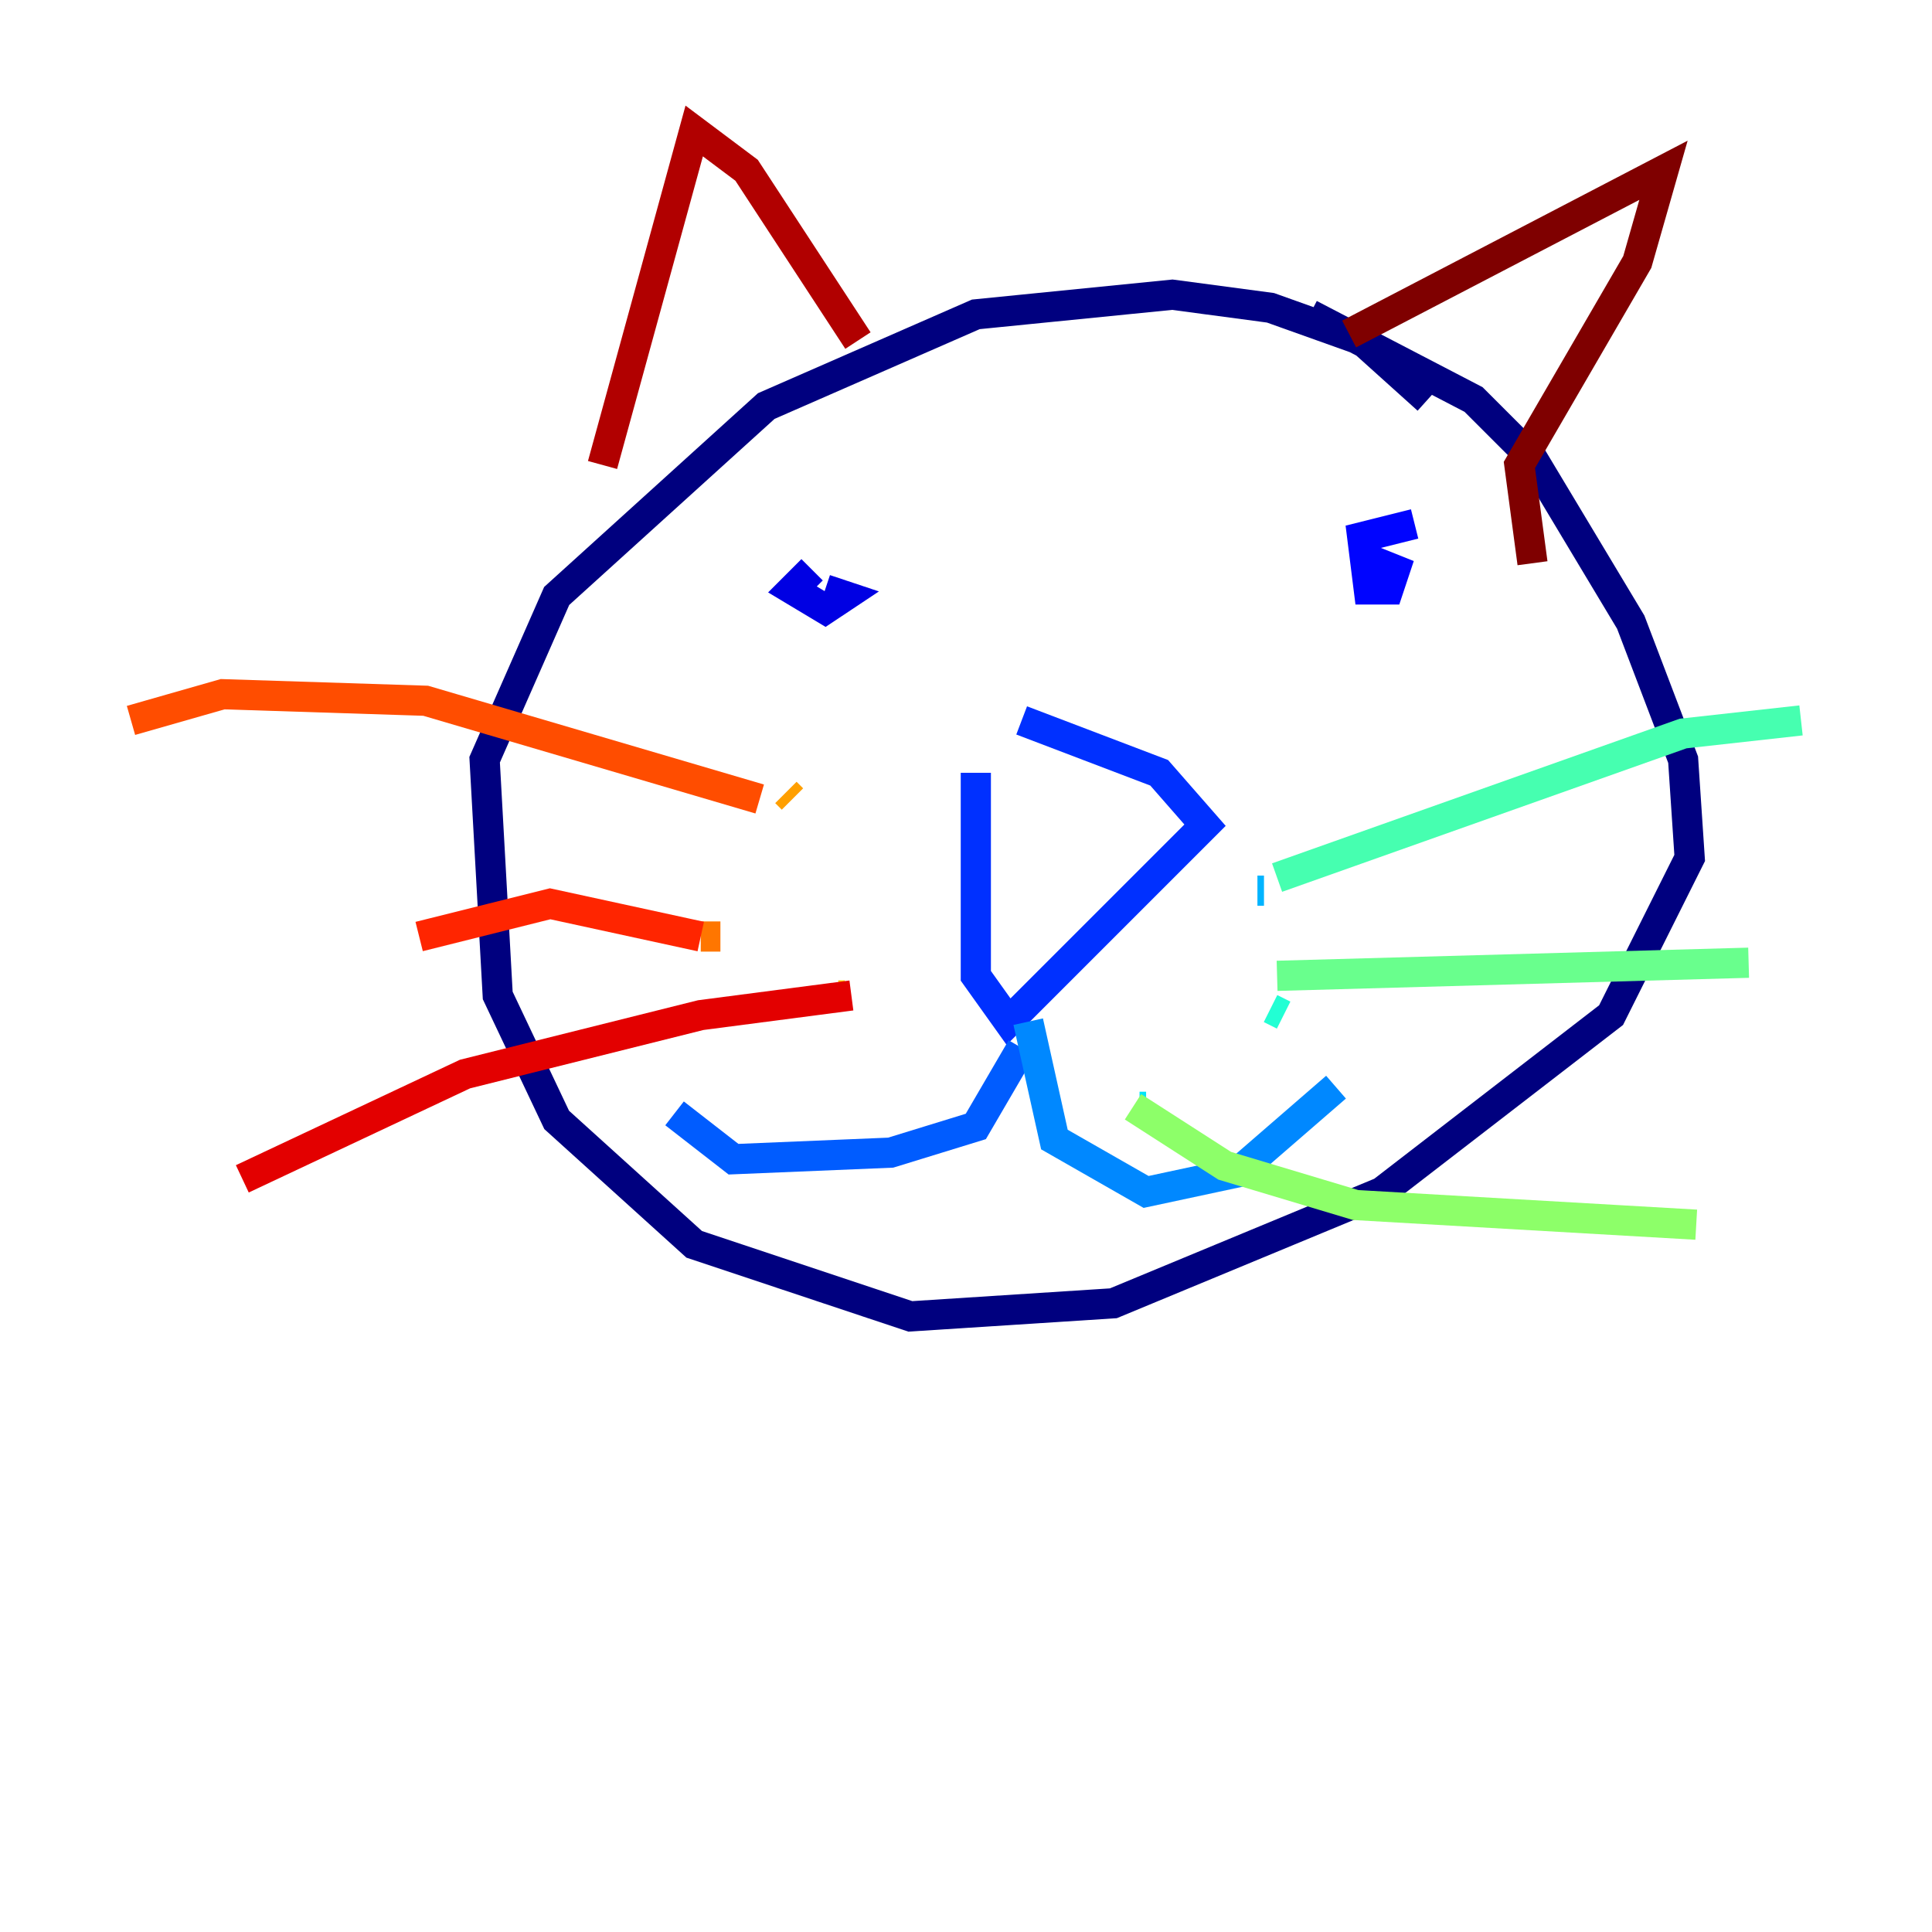 <?xml version="1.0" encoding="utf-8" ?>
<svg baseProfile="tiny" height="128" version="1.2" viewBox="0,0,128,128" width="128" xmlns="http://www.w3.org/2000/svg" xmlns:ev="http://www.w3.org/2001/xml-events" xmlns:xlink="http://www.w3.org/1999/xlink"><defs /><polyline fill="none" points="94.59,26.468 90.251,22.563 84.176,20.393 77.668,19.525 64.651,20.827 50.766,26.902 36.881,39.485 32.108,50.332 32.976,65.953 36.881,74.197 45.993,82.441 60.312,87.214 73.763,86.346 91.552,78.969 106.739,67.254 111.946,56.841 111.512,50.332 108.041,41.22 101.532,30.373 97.627,26.468 86.78,20.827" stroke="#00007f" stroke-width="2" /><polyline fill="none" points="56.407,40.352 56.407,40.352" stroke="#0000b1" stroke-width="2" /><polyline fill="none" points="53.803,37.749 52.502,39.051 54.671,40.352 55.973,39.485 54.671,39.051" stroke="#0000e3" stroke-width="2" /><polyline fill="none" points="93.722,34.712 90.251,35.58 90.685,39.051 91.986,39.051 92.42,37.749 90.251,36.881" stroke="#0004ff" stroke-width="2" /><polyline fill="none" points="64.651,51.2 64.651,64.651 66.82,67.688 79.837,54.671 76.8,51.2 67.688,47.729" stroke="#0030ff" stroke-width="2" /><polyline fill="none" points="67.688,69.424 64.651,74.63 59.01,76.366 48.597,76.8 44.691,73.763" stroke="#005cff" stroke-width="2" /><polyline fill="none" points="68.122,67.688 69.858,75.498 75.932,78.969 82.007,77.668 88.515,72.027" stroke="#0088ff" stroke-width="2" /><polyline fill="none" points="83.308,59.01 83.742,59.01" stroke="#00b4ff" stroke-width="2" /><polyline fill="none" points="75.498,73.329 75.932,73.329" stroke="#00e4f7" stroke-width="2" /><polyline fill="none" points="84.176,66.82 85.044,67.254" stroke="#22ffd4" stroke-width="2" /><polyline fill="none" points="84.61,58.142 111.512,48.597 119.322,47.729" stroke="#46ffb0" stroke-width="2" /><polyline fill="none" points="84.61,64.651 115.851,63.783" stroke="#69ff8d" stroke-width="2" /><polyline fill="none" points="75.064,73.329 81.139,77.234 89.817,79.837 112.38,81.139" stroke="#8dff69" stroke-width="2" /><polyline fill="none" points="50.766,53.803 50.766,53.803" stroke="#b0ff46" stroke-width="2" /><polyline fill="none" points="56.407,70.291 56.407,70.291" stroke="#d4ff22" stroke-width="2" /><polyline fill="none" points="56.407,56.407 56.407,56.407" stroke="#f7f400" stroke-width="2" /><polyline fill="none" points="55.973,65.953 55.539,65.953" stroke="#ffc800" stroke-width="2" /><polyline fill="none" points="52.502,52.936 52.068,52.502" stroke="#ff9f00" stroke-width="2" /><polyline fill="none" points="46.427,62.047 47.729,62.047" stroke="#ff7600" stroke-width="2" /><polyline fill="none" points="50.332,52.936 28.203,46.427 14.752,45.993 8.678,47.729" stroke="#ff4d00" stroke-width="2" /><polyline fill="none" points="46.427,62.047 36.447,59.878 27.77,62.047" stroke="#ff2500" stroke-width="2" /><polyline fill="none" points="56.407,65.953 46.427,67.254 30.807,71.159 16.054,78.102" stroke="#e30000" stroke-width="2" /><polyline fill="none" points="39.919,30.807 45.993,8.678 49.464,11.281 56.841,22.563" stroke="#b10000" stroke-width="2" /><polyline fill="none" points="89.383,22.129 110.21,11.281 108.475,17.356 100.664,30.807 101.532,37.315" stroke="#7f0000" stroke-width="2" /></svg>